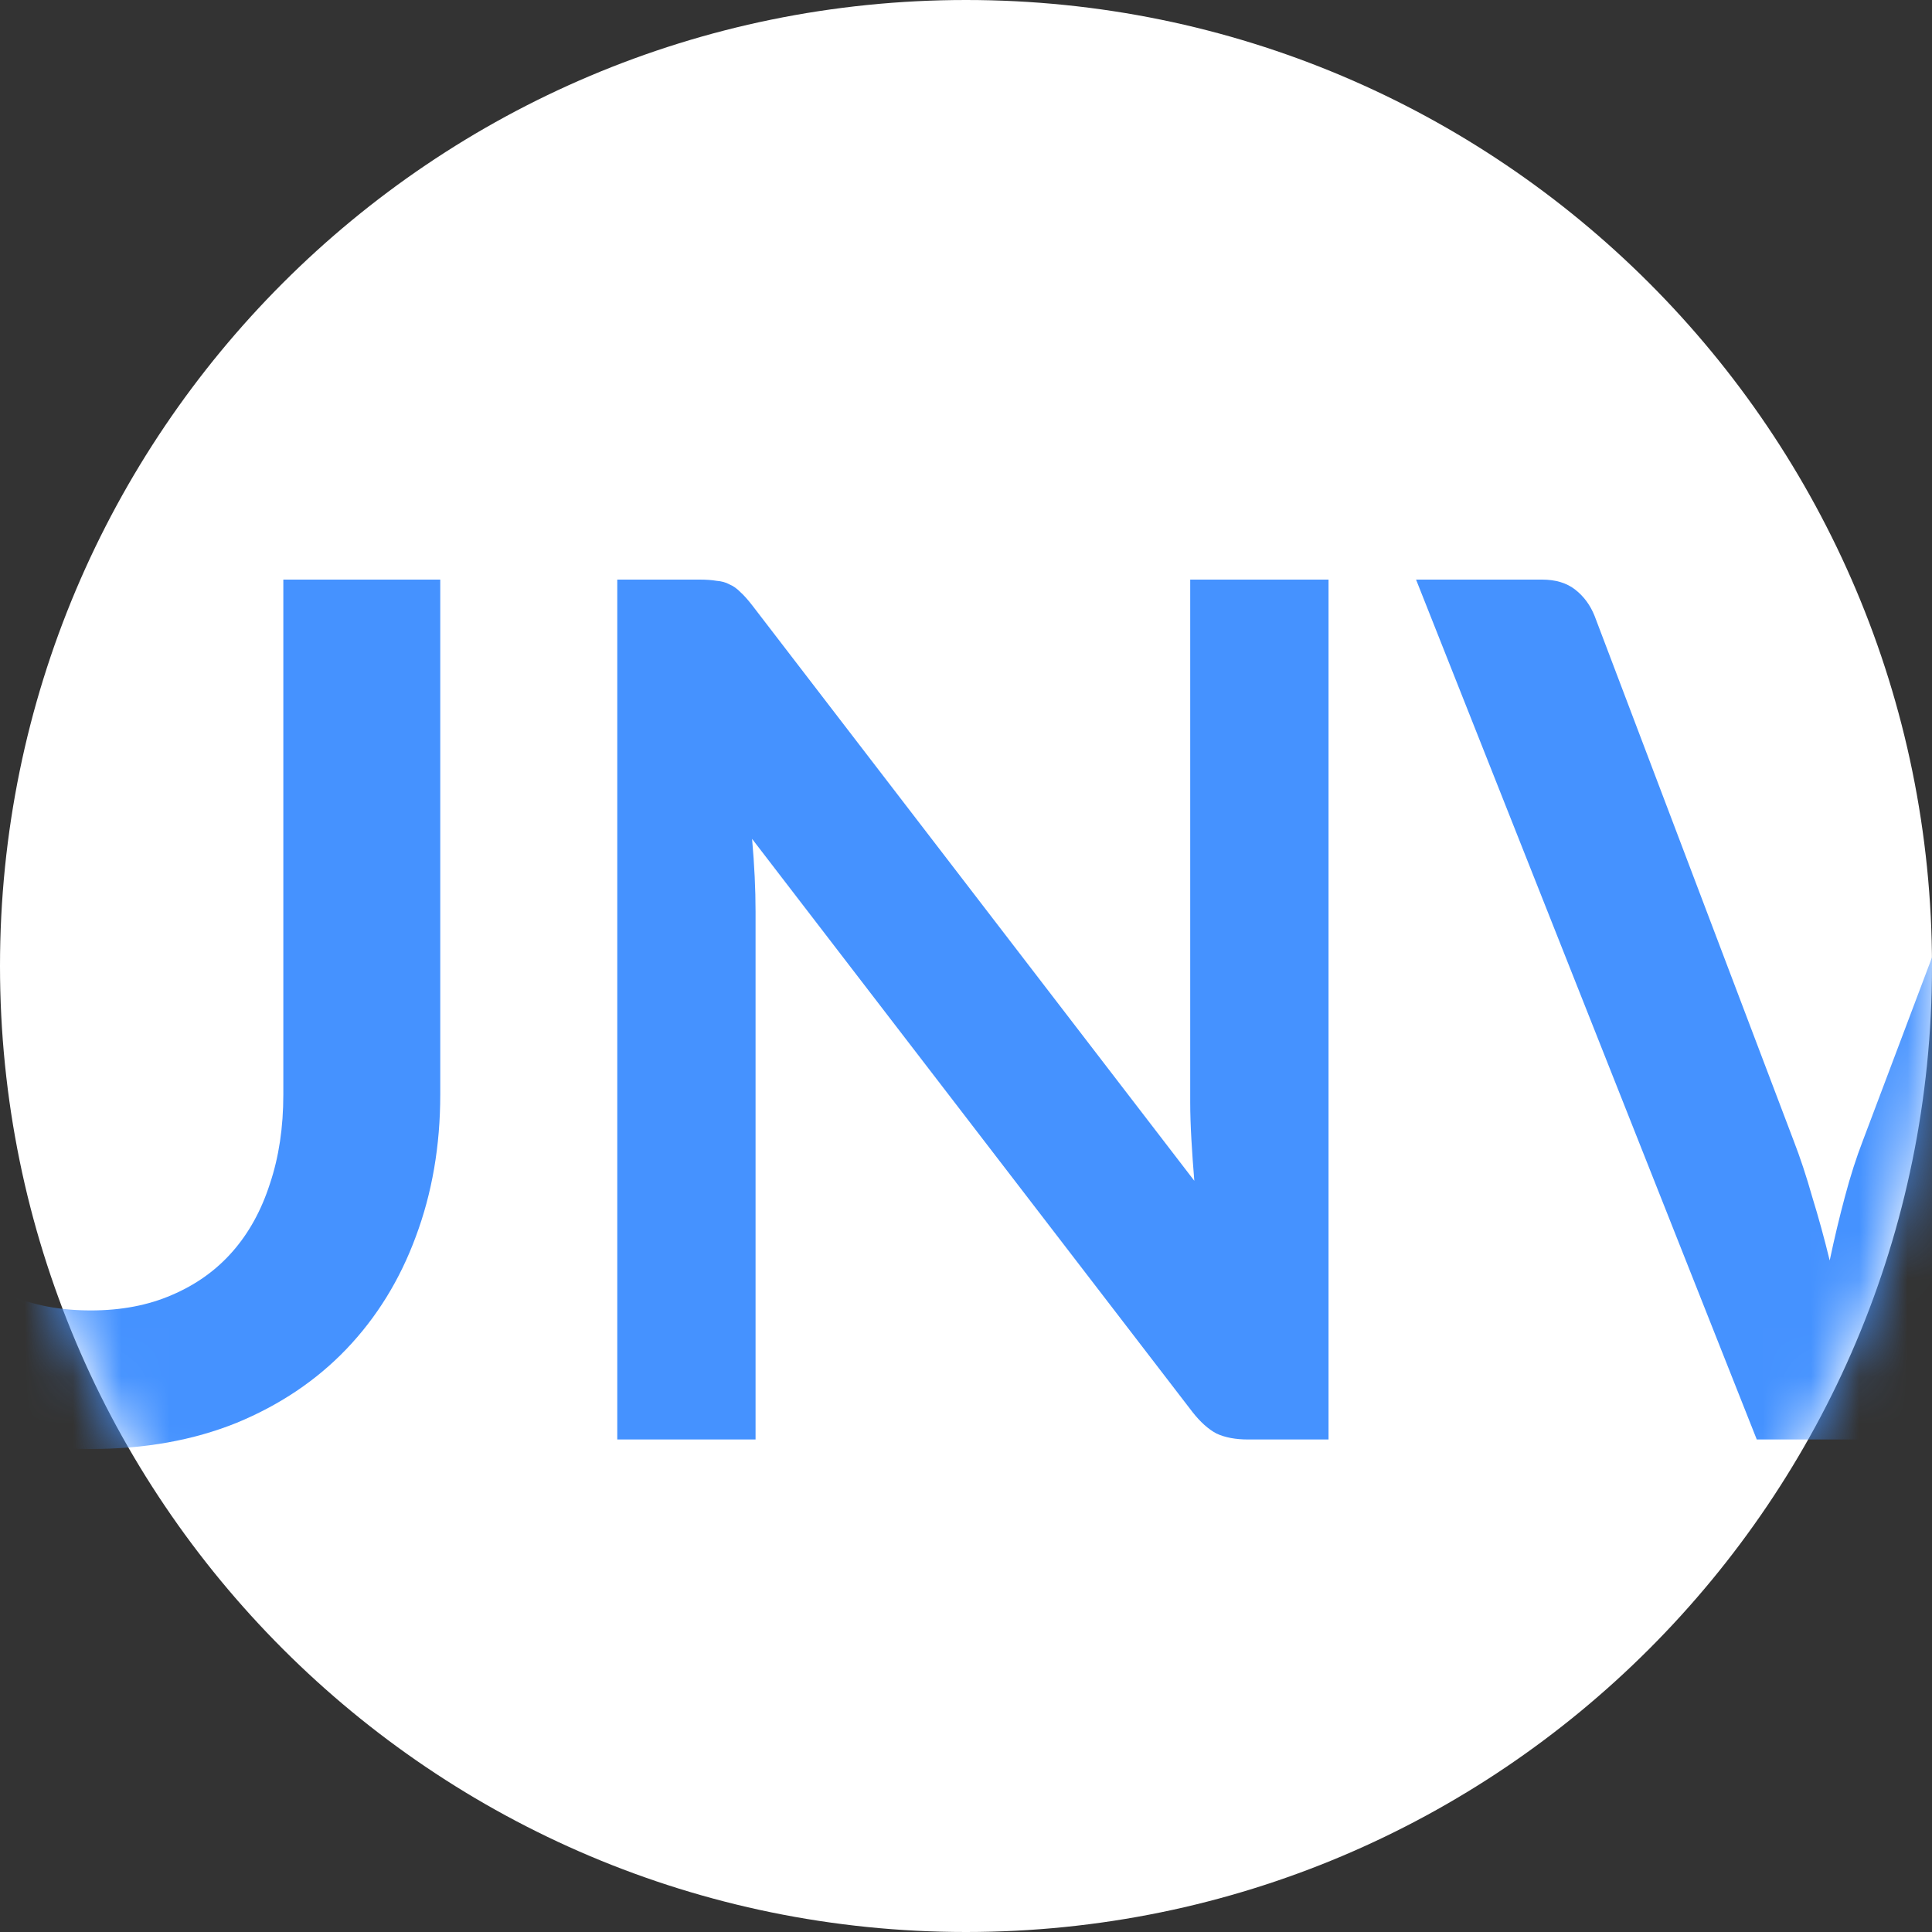 <svg width="40" height="40" viewBox="0 0 40 40" fill="none" xmlns="http://www.w3.org/2000/svg">
<rect x="0" y="0" width="40" height="40" fill="#333333" stroke="none"/>
<path fill-rule="evenodd" clip-rule="evenodd" d="M20 40C31.046 40 40 31.046 40 20C40 8.954 31.046 0 20 0C8.954 0 0 8.954 0 20C0 31.046 8.954 40 20 40Z" fill="white"/>
<mask id="mask0" mask-type="alpha" maskUnits="userSpaceOnUse" x="0" y="0" width="40" height="40">
<path fill-rule="evenodd" clip-rule="evenodd" d="M20 40C31.046 40 40 31.046 40 20C40 8.954 31.046 0 20 0C8.954 0 0 8.954 0 20C0 31.046 8.954 40 20 40Z" fill="white"/>
</mask>
<g mask="url(#mask0)">
<path d="M1.88 27.131C2.508 27.131 3.067 27.025 3.559 26.811C4.058 26.598 4.477 26.298 4.815 25.912C5.153 25.527 5.411 25.059 5.588 24.509C5.773 23.959 5.866 23.343 5.866 22.662V12H9.115V22.662C9.115 23.721 8.946 24.702 8.608 25.605C8.278 26.499 7.799 27.275 7.171 27.932C6.55 28.58 5.793 29.089 4.9 29.458C4.006 29.819 2.999 30 1.88 30C0.752 30 -0.259 29.819 -1.152 29.458C-2.046 29.089 -2.807 28.58 -3.436 27.932C-4.056 27.275 -4.535 26.499 -4.873 25.605C-5.203 24.702 -5.368 23.721 -5.368 22.662V12H-2.119V22.65C-2.119 23.331 -2.03 23.947 -1.853 24.497C-1.668 25.047 -1.406 25.518 -1.068 25.912C-0.722 26.298 -0.303 26.598 0.188 26.811C0.688 27.025 1.251 27.131 1.88 27.131Z" fill="#4592FF"/>
<path d="M27.506 12V29.803H25.838C25.581 29.803 25.363 29.762 25.186 29.68C25.017 29.59 24.852 29.442 24.691 29.237L15.571 17.368C15.619 17.91 15.643 18.41 15.643 18.87V29.803H12.78V12H14.483C14.62 12 14.737 12.008 14.834 12.025C14.938 12.033 15.027 12.057 15.1 12.098C15.18 12.131 15.257 12.185 15.329 12.259C15.402 12.324 15.482 12.415 15.571 12.529L24.727 24.447C24.703 24.16 24.683 23.877 24.667 23.598C24.651 23.319 24.642 23.06 24.642 22.822V12H27.506Z" fill="#4592FF"/>
<path d="M46.362 12L39.308 29.803H36.372L29.318 12H31.927C32.209 12 32.438 12.07 32.615 12.209C32.793 12.349 32.925 12.529 33.014 12.751L37.133 23.61C37.27 23.963 37.399 24.353 37.52 24.78C37.649 25.198 37.77 25.637 37.882 26.097C37.979 25.637 38.084 25.198 38.196 24.78C38.309 24.353 38.434 23.963 38.571 23.61L42.666 12.751C42.73 12.562 42.855 12.39 43.04 12.234C43.234 12.078 43.467 12 43.741 12H46.362Z" fill="#4592FF"/>
</g>
</svg>
